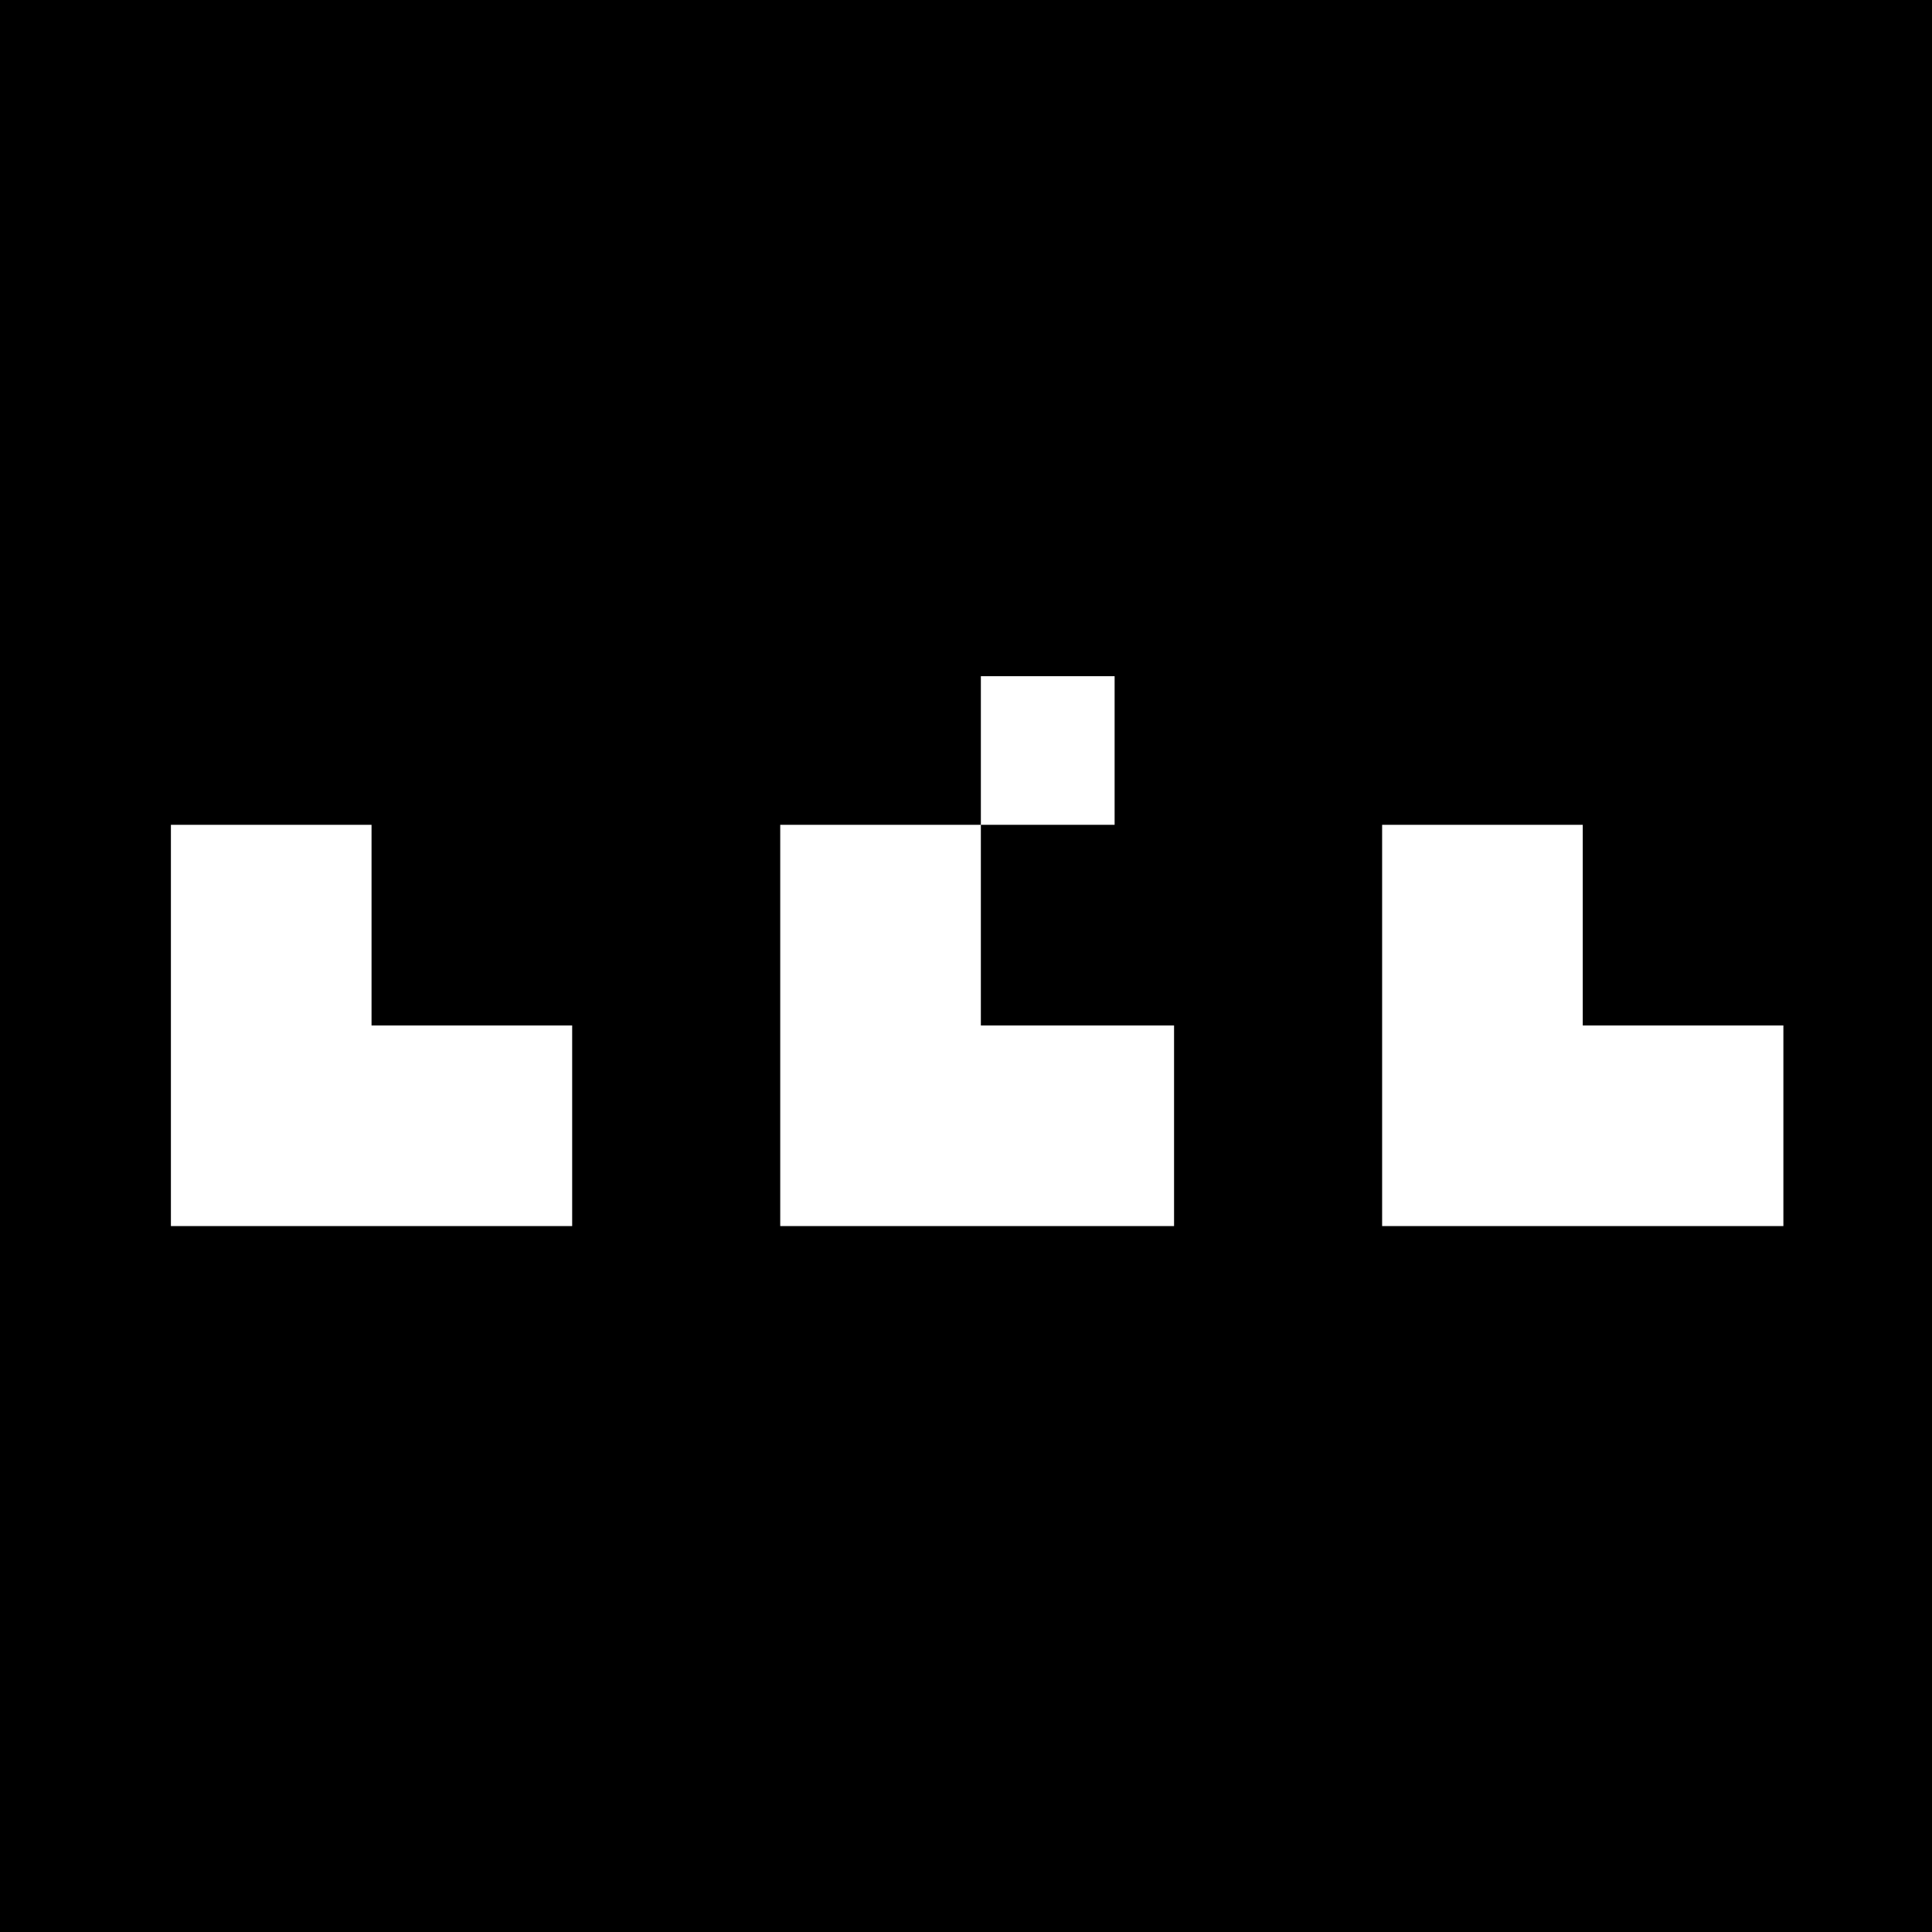 <?xml version="1.0" standalone="no"?>
<!DOCTYPE svg PUBLIC "-//W3C//DTD SVG 20010904//EN"
 "http://www.w3.org/TR/2001/REC-SVG-20010904/DTD/svg10.dtd">
<svg version="1.0" xmlns="http://www.w3.org/2000/svg"
 width="260pt" height="260pt" viewBox="0 0 260 260"
 preserveAspectRatio="xMidYMid meet">
<g transform="translate(0,260) scale(0.1,-0.1)"
fill="#000000" stroke="none">
<path d="M0 1300 l0 -1300 1300 0 1300 0 0 1300 0 1300 -1300 0 -1300 0 0
-1300z m1500 290 l0 -100 -90 0 -90 0 0 -135 0 -135 130 0 130 0 0 -135 0
-135 -265 0 -265 0 0 270 0 270 135 0 135 0 0 100 0 100 90 0 90 0 0 -100z
m-1000 -235 l0 -135 135 0 135 0 0 -135 0 -135 -270 0 -270 0 0 270 0 270 135
0 135 0 0 -135z m1630 0 l0 -135 135 0 135 0 0 -135 0 -135 -270 0 -270 0 0
270 0 270 135 0 135 0 0 -135z"/>
</g>
</svg>
